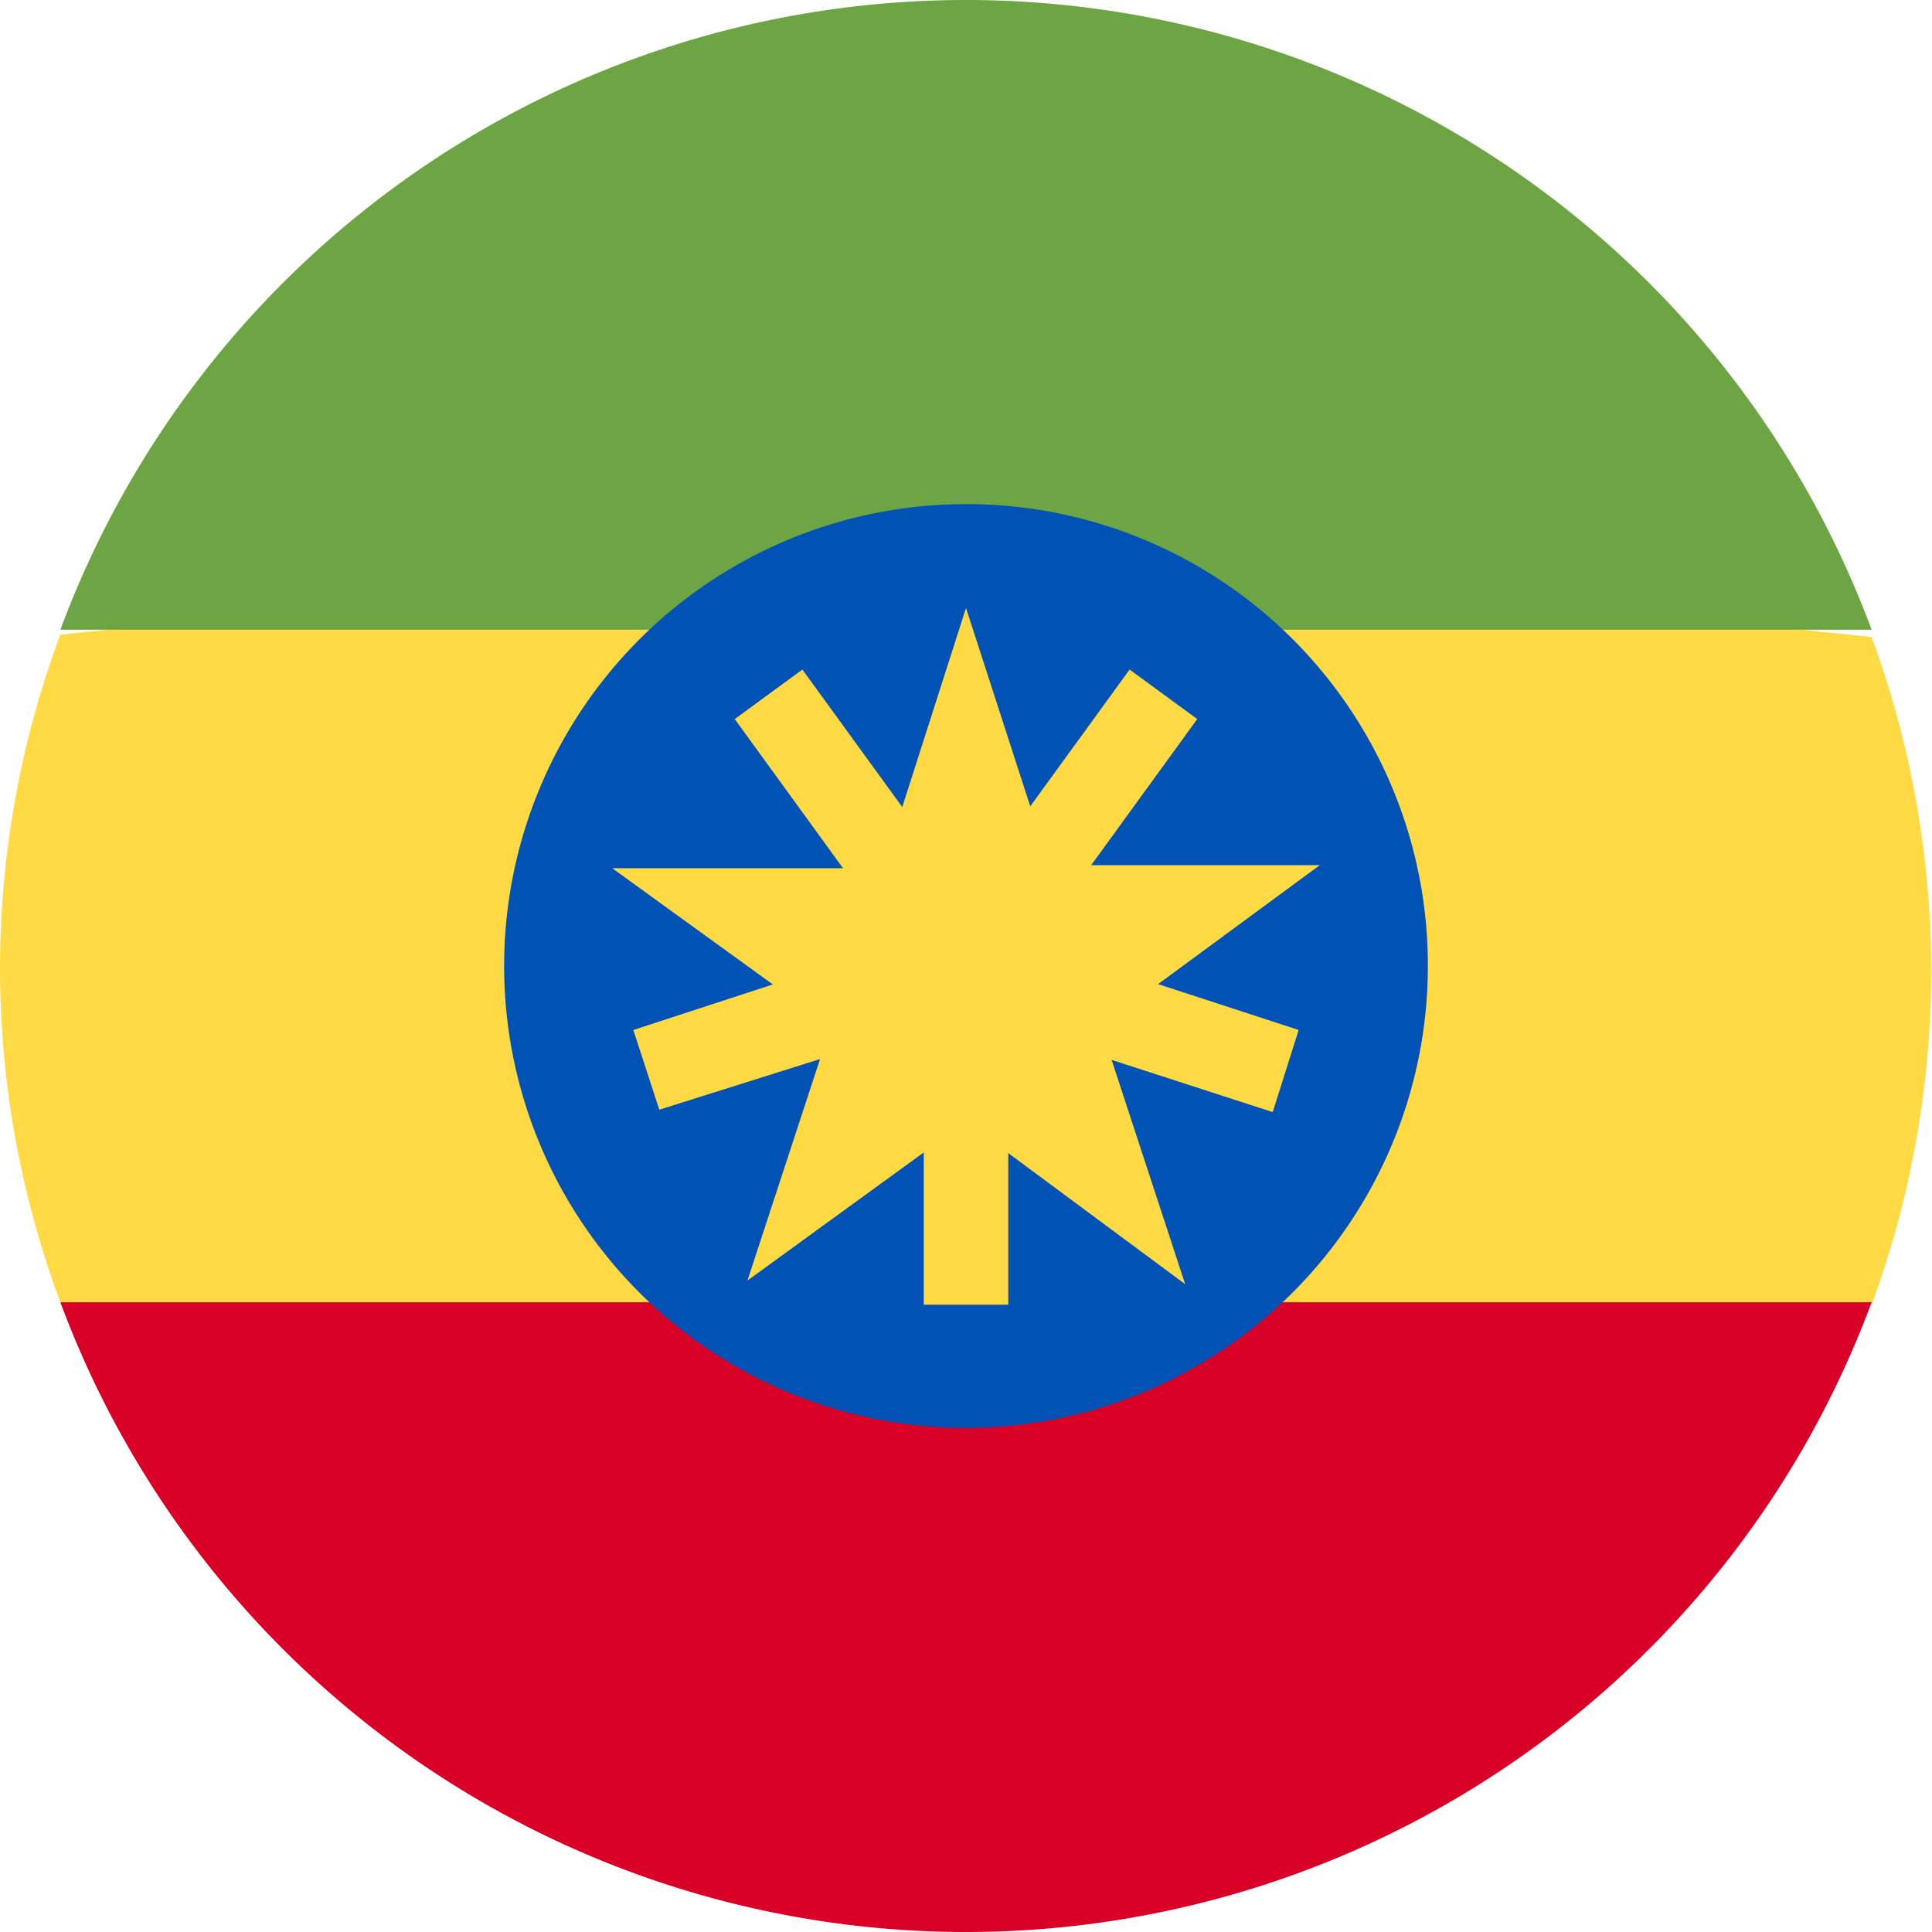 <svg xmlns="http://www.w3.org/2000/svg" viewBox="0 0 32 32"><defs><style>.cls-1{fill:#ffda44;}.cls-2{fill:#d80027;}.cls-3{fill:#6da544;}.cls-4{fill:#0052b4;}</style></defs><title>et</title><g id="Layer_2" data-name="Layer 2"><g id="et"><path class="cls-1" d="M0,16a15.85,15.85,0,0,0,1,5.57L16,23l15-1.39a16,16,0,0,0,0-11.06L16,9,1,10.51A15.85,15.85,0,0,0,0,16Z"/><path class="cls-2" d="M16,32A16,16,0,0,0,31,21.57H1A16,16,0,0,0,16,32Z"/><path class="cls-3" d="M16,0A16,16,0,0,0,1,10.43H31A16,16,0,0,0,16,0Z"/><path class="cls-4" d="M23.65,16A7.65,7.65,0,1,1,16,8.35,7.64,7.64,0,0,1,23.65,16Z"/><path class="cls-1" d="M16,10.07l1.38,4.26h4.48L18.23,17l1.4,4.27L16,18.58l-3.62,2.63L13.76,17l-3.62-2.62h4.48Z"/><path class="cls-1" d="M21.51,17.06l-4.38-1.43,2.7-3.72-1.12-.82L16,14.82l-2.71-3.73-1.12.82,2.7,3.72-4.38,1.43.43,1.32L15.3,17v4.61h1.4V17l4.38,1.42Z"/></g></g></svg>